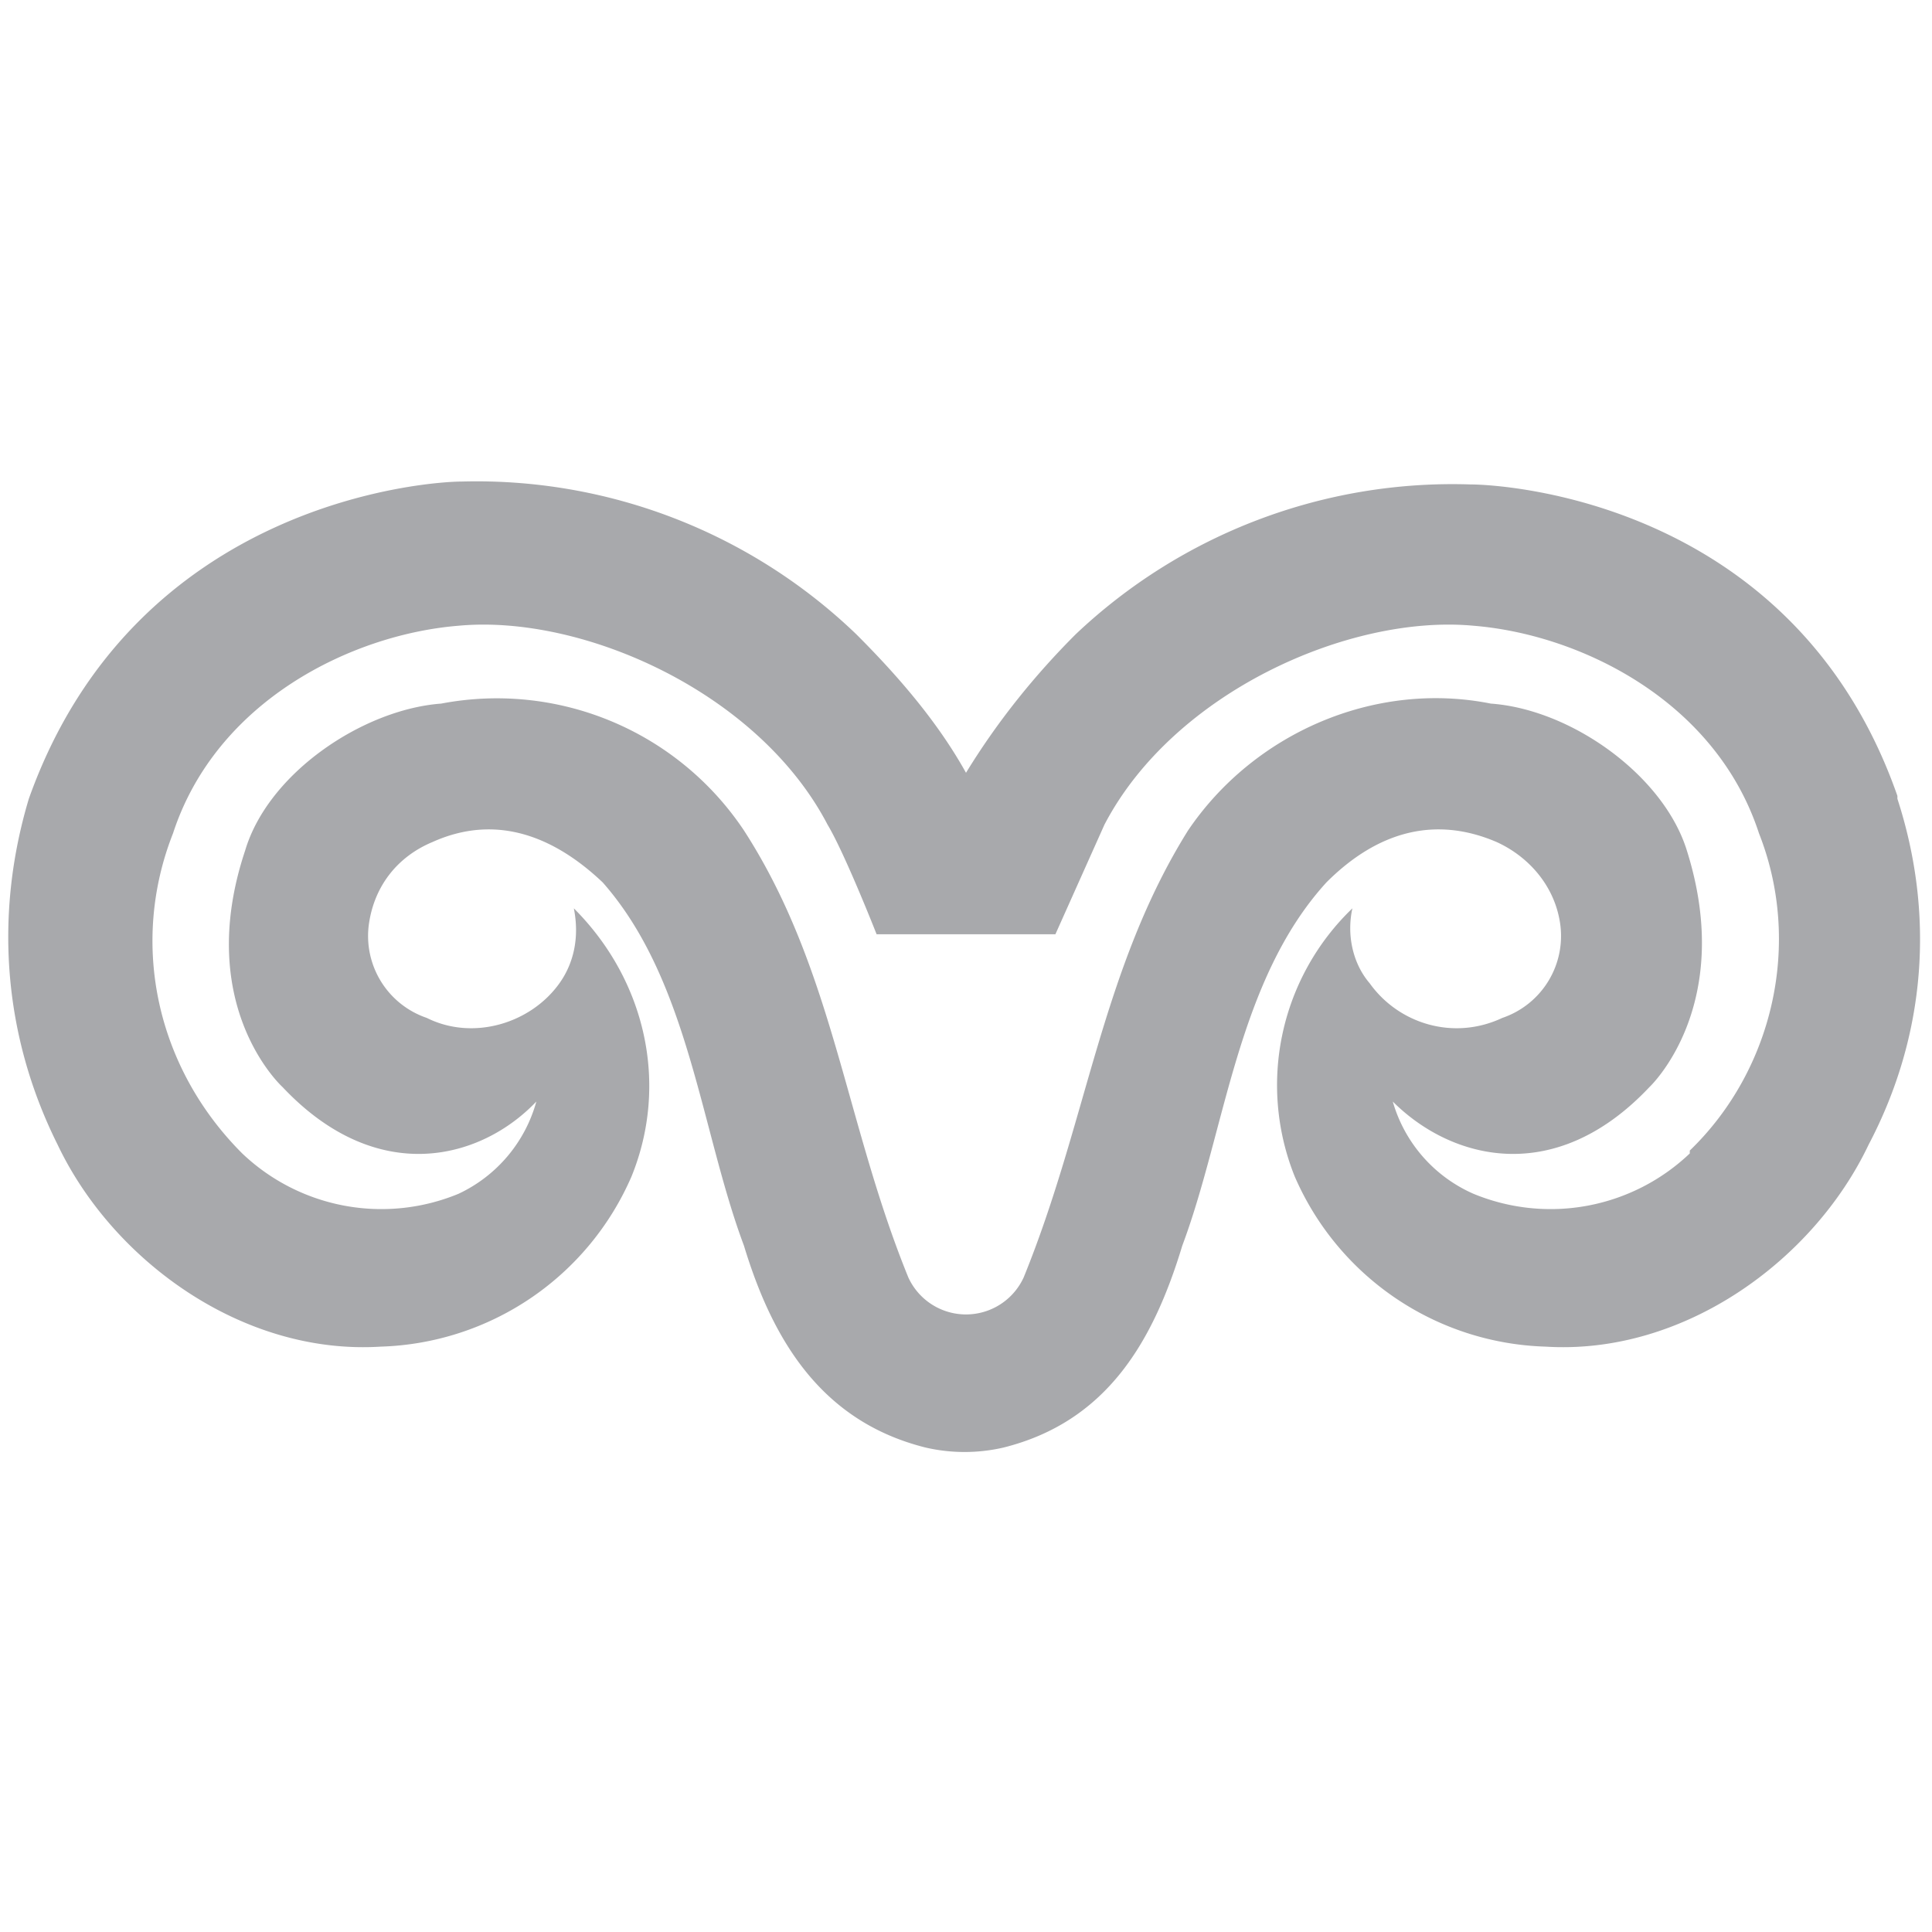 <svg xmlns="http://www.w3.org/2000/svg" viewBox="0 0 67 67">
  <path d="M65.8 27.6C62.2 17.3 52 16.8 51 16.8A19 19 0 0 0 37.3 22c-1.4 1.4-2.7 3-3.8 4.8-1-1.8-2.4-3.4-3.8-4.8A19 19 0 0 0 16 16.7c-1 0-11.3.6-15 11-1.2 4-.9 8.2 1 12 1.9 4 6.4 7.3 11.2 7a9.8 9.8 0 0 0 8.7-5.9c1.3-3.2.5-6.8-2-9.3.2 1 0 1.9-.5 2.6-1 1.4-3 2-4.6 1.2a3 3 0 0 1-2-3.3c.2-1.3 1-2.3 2.2-2.8 2-.9 4-.4 5.9 1.4 3 3.4 3.4 8.6 4.9 12.6 1 3.3 2.7 6.1 6.3 7a6 6 0 0 0 2.7 0c3.6-.9 5.2-3.7 6.2-7 1.5-4 1.9-9.2 5-12.6 1.8-1.8 3.8-2.3 5.9-1.4 1.1.5 2 1.5 2.2 2.8a3 3 0 0 1-2 3.3c-1.7.8-3.6.2-4.6-1.2-.6-.7-.8-1.7-.6-2.6a8.5 8.5 0 0 0-2 9.3 9.8 9.8 0 0 0 8.7 5.9c4.8.3 9.3-3 11.2-7 2-3.8 2.3-8 1-12M58.6 40a7 7 0 0 1-7.5 1.4 5 5 0 0 1-2.8-3.2c2 2 5.6 3 8.9-.5 0 0 3-2.8 1.3-8.2-.8-2.6-4-4.9-6.8-5.1-4-.8-8.2 1-10.5 4.4-3 4.8-3.5 10.1-5.7 15.5a2.2 2.2 0 0 1-4 0c-2.2-5.4-2.6-10.7-5.7-15.5a10.3 10.3 0 0 0-10.5-4.4c-2.7.2-6 2.4-6.8 5.1-1.8 5.4 1.3 8.2 1.3 8.2 3.3 3.5 6.9 2.5 8.8.5a5 5 0 0 1-2.7 3.2A7 7 0 0 1 8.4 40c-3-3-3.9-7.3-2.4-11.1 1.5-4.6 6.2-6.9 9.9-7.2 4.3-.4 10.4 2.3 12.8 6.9.6 1 1.7 3.8 1.7 3.8h6.2l1.7-3.8c2.4-4.6 8.5-7.3 12.8-6.9 3.7.3 8.4 2.6 9.9 7.2 1.5 3.8.5 8.2-2.4 11" fill="#a8a9ac"/>
</svg>

